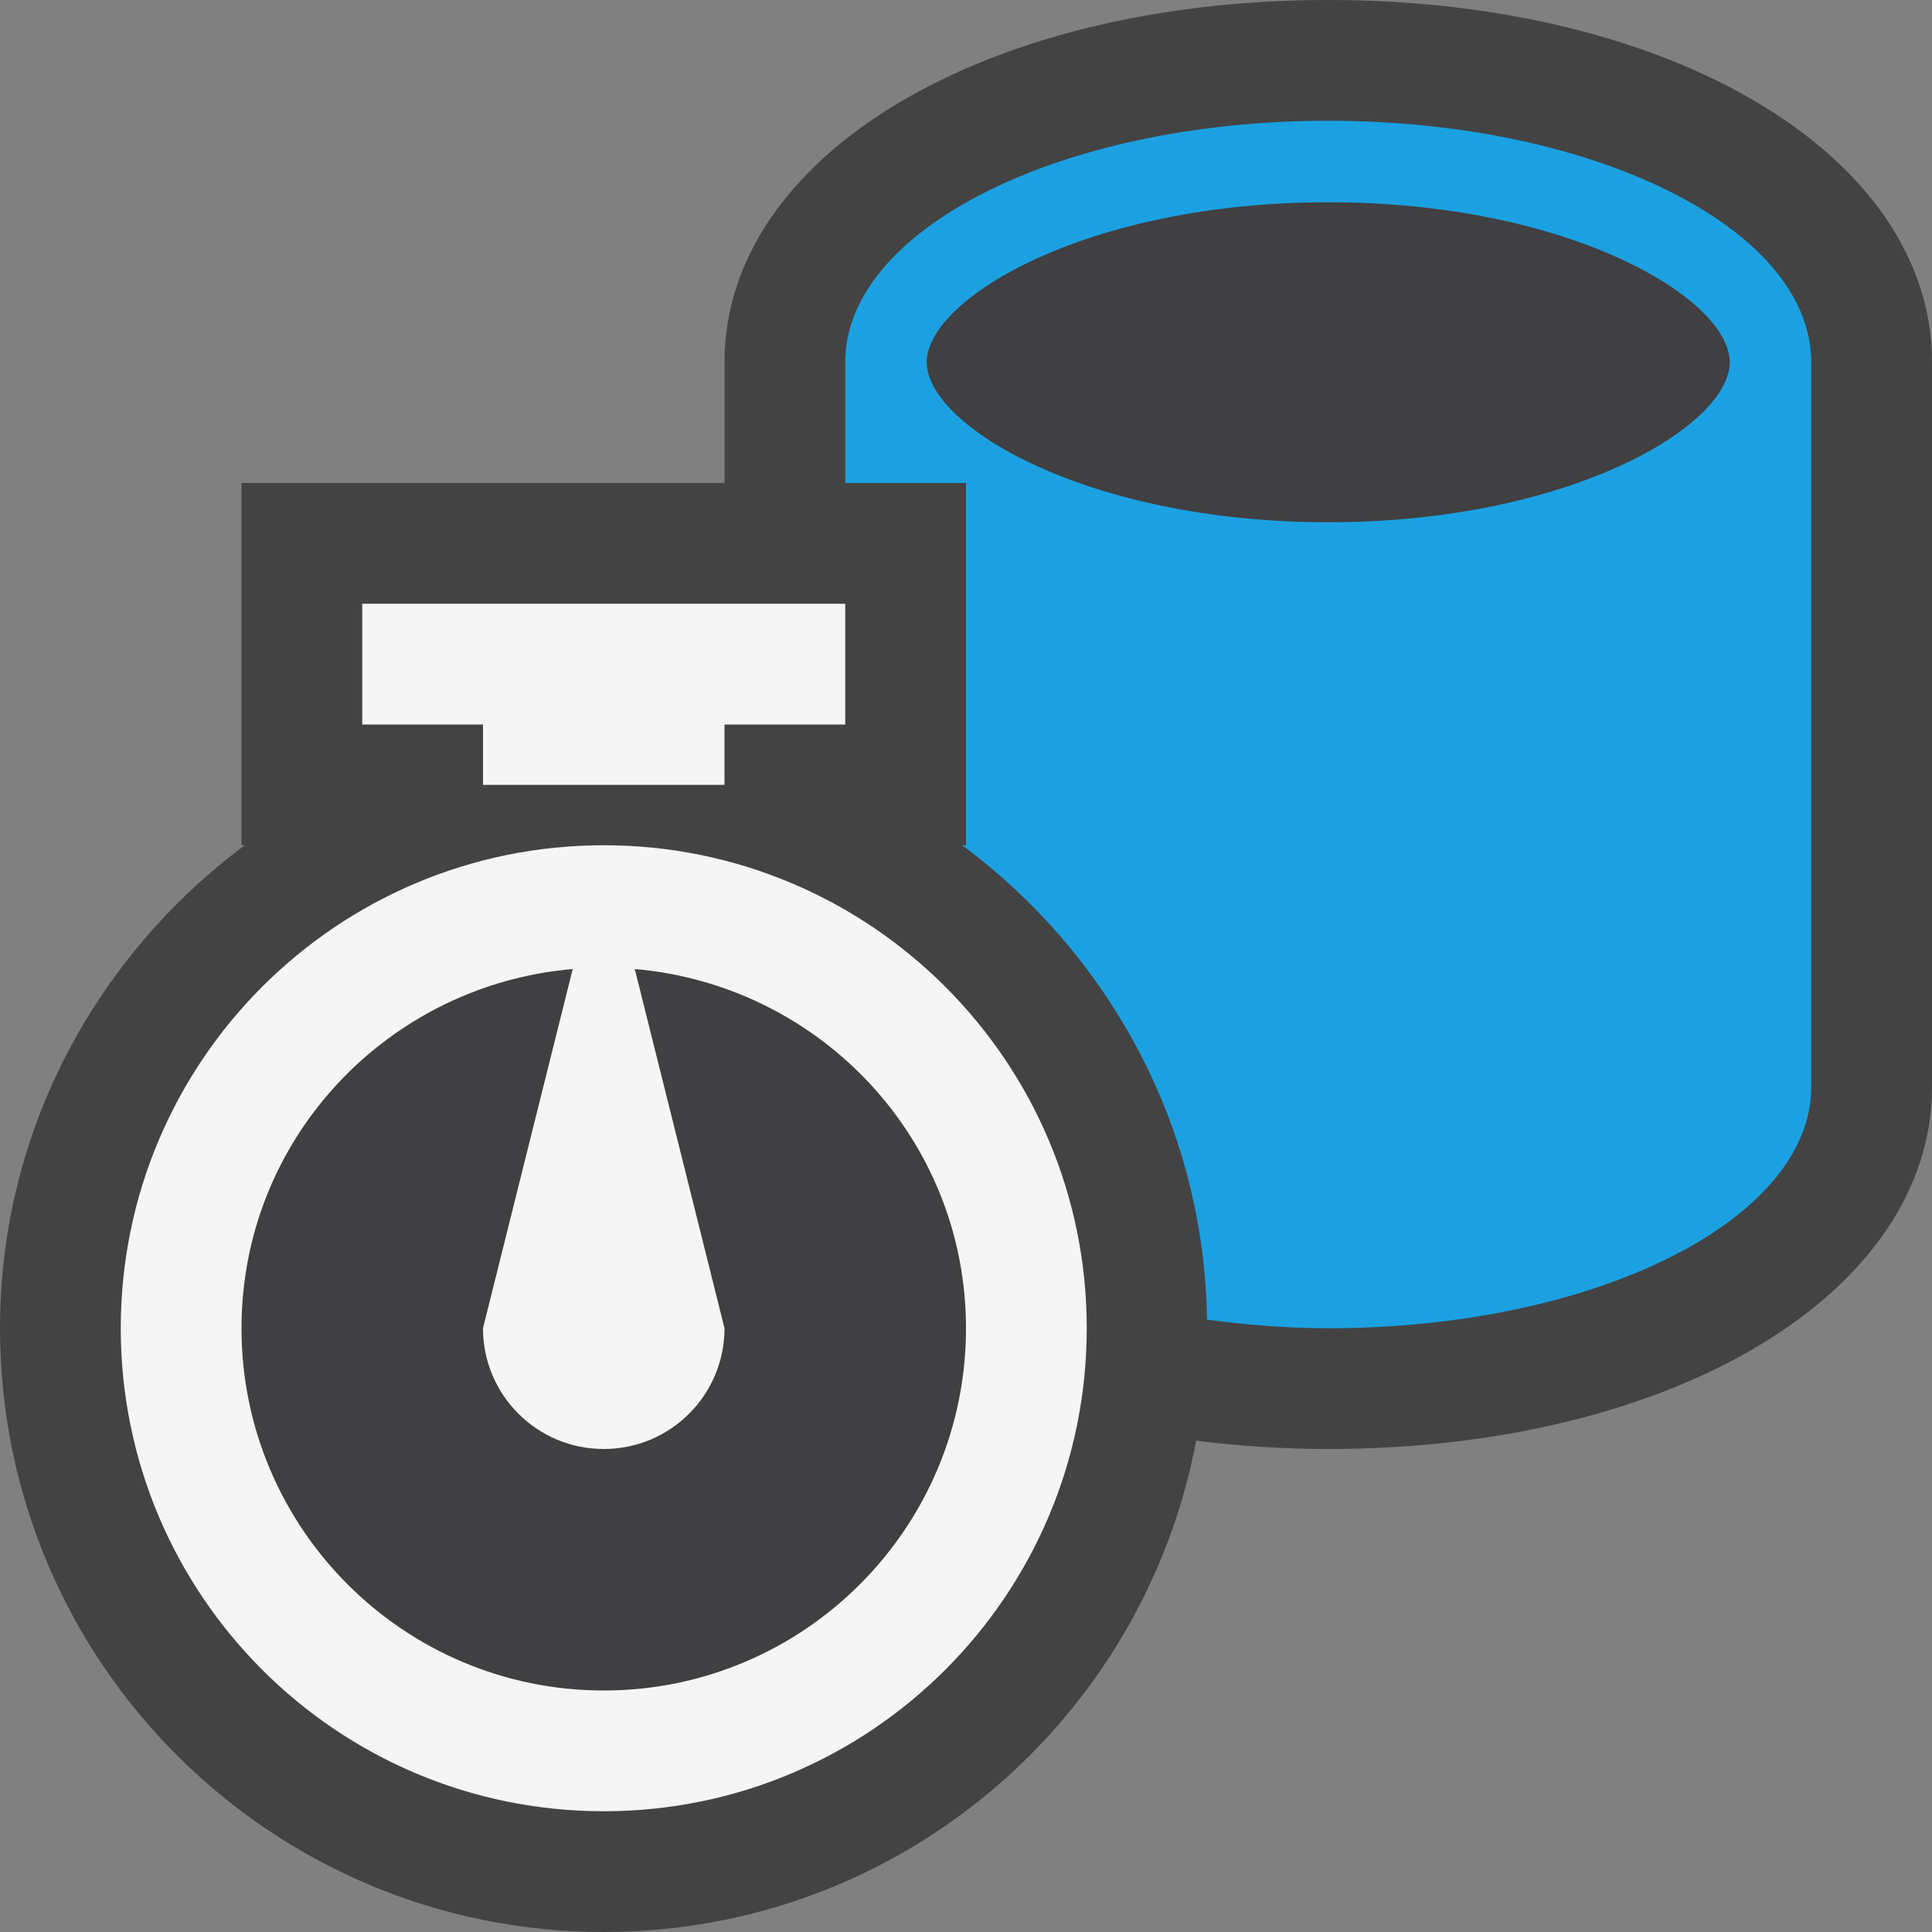 <?xml version="1.0" encoding="iso-8859-1"?>
<!-- Generator: Adobe Illustrator 21.0.0, SVG Export Plug-In . SVG Version: 6.00 Build 0)  -->
<svg version="1.1" xmlns="http://www.w3.org/2000/svg" xmlns:xlink="http://www.w3.org/1999/xlink" x="0px" y="0px"
	 viewBox="0 0 16 16" style="enable-background:new 0 0 16 16;" xml:space="preserve">
<rect x="0" y="0" width="16" height="16" fill="#808080" stroke="none"/>
<style type="text/css">
	.icon_x002D_canvas_x002D_transparent{opacity:0;fill:#434343;}
	.icon_x002D_vs_x002D_out{fill:#434343;}
	.icon_x002D_vs_x002D_bg{fill:#f5f5f5;}
	.icon_x002D_vs_x002D_fg{fill:#403F41;}
	.icon_x002D_vs_x002D_blue{fill:#1BA1E2;}
</style>
<g id="canvas">
	<path id="XMLID_1_" class="icon_x002D_canvas_x002D_transparent" d="M16,16H0V0h16V16z"/>
</g>
<g id="outline">
	<path class="icon_x002D_vs_x002D_out" d="M16,3v6c0,1.711-2.149,3-5,3c-0.379,0-0.743-0.025-1.094-0.069C9.47,14.246,7.443,16,5,16
		c-2.761,0-5-2.238-5-5c0-1.643,0.804-3.088,2.027-4H2V4h4V3c0-1.71,2.149-3,5-3C13.851,0,16,1.29,16,3z"/>
</g>
<g id="iconFg">
	<path id="XMLID_7_" class="icon_x002D_vs_x002D_fg" d="M8,11c0,1.656-1.344,3-3,3c-1.657,0-3-1.344-3-3
		c0-1.568,1.209-2.842,2.743-2.975L4,11c0,0.553,0.448,1,1,1s1-0.447,1-1L5.257,8.025C6.791,8.158,8,9.432,8,11z M11,1.675
		C9.001,1.675,7.675,2.473,7.675,3S9.001,4.325,11,4.325c1.999,0,3.325-0.798,3.325-1.325S12.999,1.675,11,1.675z"/>
</g>
<g id="iconBg">
	<path class="icon_x002D_vs_x002D_blue" d="M11,1C8.791,1,7,1.896,7,3v1h1v3H7.969c1.207,0.898,2.004,2.317,2.027,3.929
		C10.318,10.971,10.651,11,11,11c2.209,0,4-0.896,4-2V3C15,1.896,13.209,1,11,1z M11,4.325C9.001,4.325,7.675,3.527,7.675,3
		S9.001,1.675,11,1.675c1.999,0,3.325,0.798,3.325,1.325S12.999,4.325,11,4.325z"/>
	<path class="icon_x002D_vs_x002D_bg" d="M5,7c-2.209,0-4,1.791-4,4c0,2.209,1.791,4,4,4s4-1.791,4-4C9,8.791,7.209,7,5,7z M5,14
		c-1.657,0-3-1.344-3-3c0-0.196,0.019-0.387,0.055-0.573c0.252-1.296,1.346-2.286,2.688-2.402L4,11c0,0.553,0.448,1,1,1s1-0.447,1-1
		L5.257,8.025C6.791,8.158,8,9.432,8,11C8,12.656,6.656,14,5,14z M4,6H3V5h4v1H6v0.5H4V6z"/>
</g>
</svg>